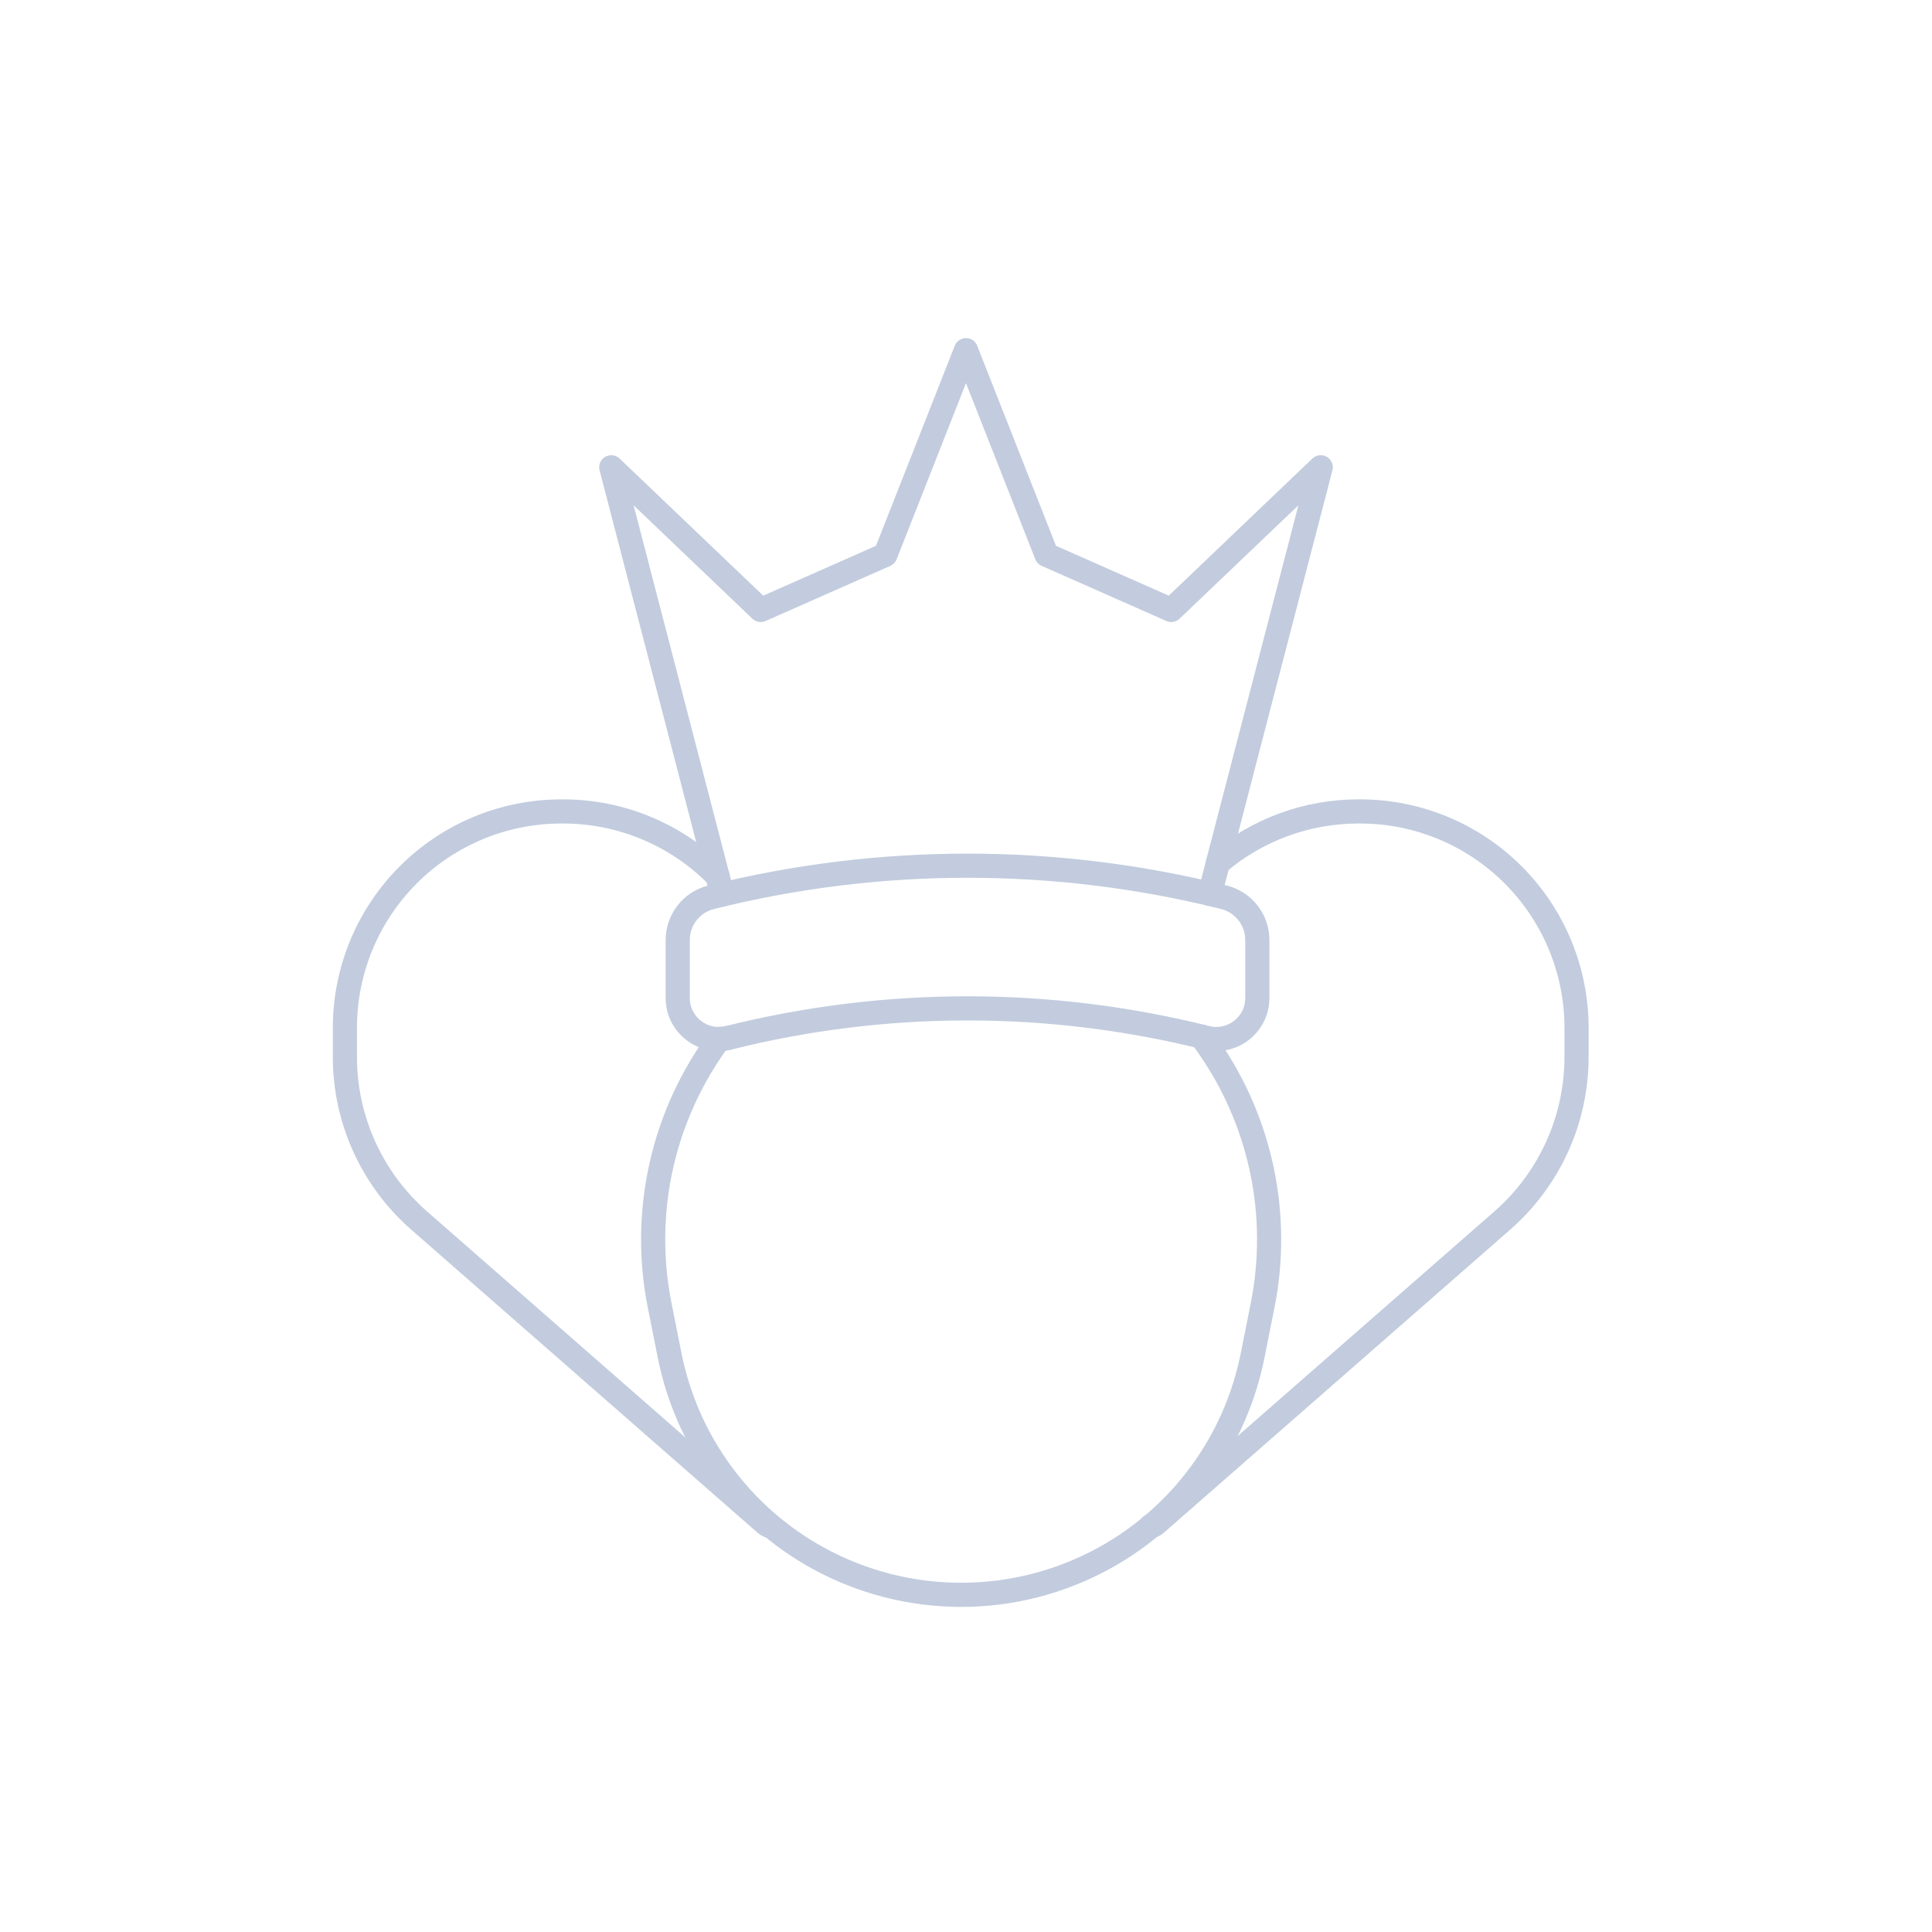 <svg width="80" height="80" viewBox="0 0 80 80" fill="none" xmlns="http://www.w3.org/2000/svg">
  <path d="M49.752 42.922L50.04 43.335C52.217 46.455 53.026 50.328 52.281 54.058L51.865 56.144C51.154 59.701 48.91 62.764 45.731 64.514C42.038 66.547 37.56 66.547 33.866 64.514C30.687 62.764 28.443 59.701 27.732 56.144L27.316 54.058C26.571 50.328 27.38 46.455 29.557 43.335L29.775 43.023C29.906 43.022 30.04 43.005 30.174 42.972" stroke="#C2CCDE" stroke-linecap="round" stroke-linejoin="round" />
  <path d="M28.063 38.924C28.063 38.087 28.633 37.357 29.445 37.154C36.416 35.411 43.71 35.411 50.681 37.154C51.493 37.357 52.063 38.087 52.063 38.924V41.324C52.063 42.429 51.024 43.24 49.952 42.972C43.459 41.349 36.667 41.349 30.174 42.972C29.102 43.24 28.063 42.429 28.063 41.324V38.924Z" stroke="#C2CCDE" stroke-linecap="round" stroke-linejoin="round" />
  <path d="M50.098 37.013L54.689 19.349L48.499 25.257L43.335 22.974L39.999 14.5L36.663 22.975L31.5 25.257L25.311 19.35L29.909 37.041" stroke="#C2CCDE" stroke-linecap="round" stroke-linejoin="round" />
  <path d="M29.712 36.281C29.693 36.262 29.674 36.243 29.656 36.225C27.975 34.544 25.695 33.6 23.319 33.6H23.243C20.866 33.6 18.587 34.544 16.906 36.225C15.225 37.905 14.281 40.185 14.281 42.562V43.766C14.281 46.361 15.401 48.83 17.354 50.539L31.716 63.106C31.774 63.156 31.84 63.183 31.907 63.189" stroke="#C2CCDE" stroke-linecap="round" stroke-linejoin="round" />
  <path d="M47.655 63.189C47.721 63.183 47.788 63.156 47.845 63.106L62.207 50.539C64.16 48.83 65.281 46.361 65.281 43.766V42.562C65.281 40.185 64.337 37.905 62.656 36.225C60.975 34.544 58.696 33.6 56.319 33.6H56.243C54.104 33.6 52.044 34.364 50.428 35.742" stroke="#C2CCDE" stroke-linecap="round" stroke-linejoin="round" />
</svg>